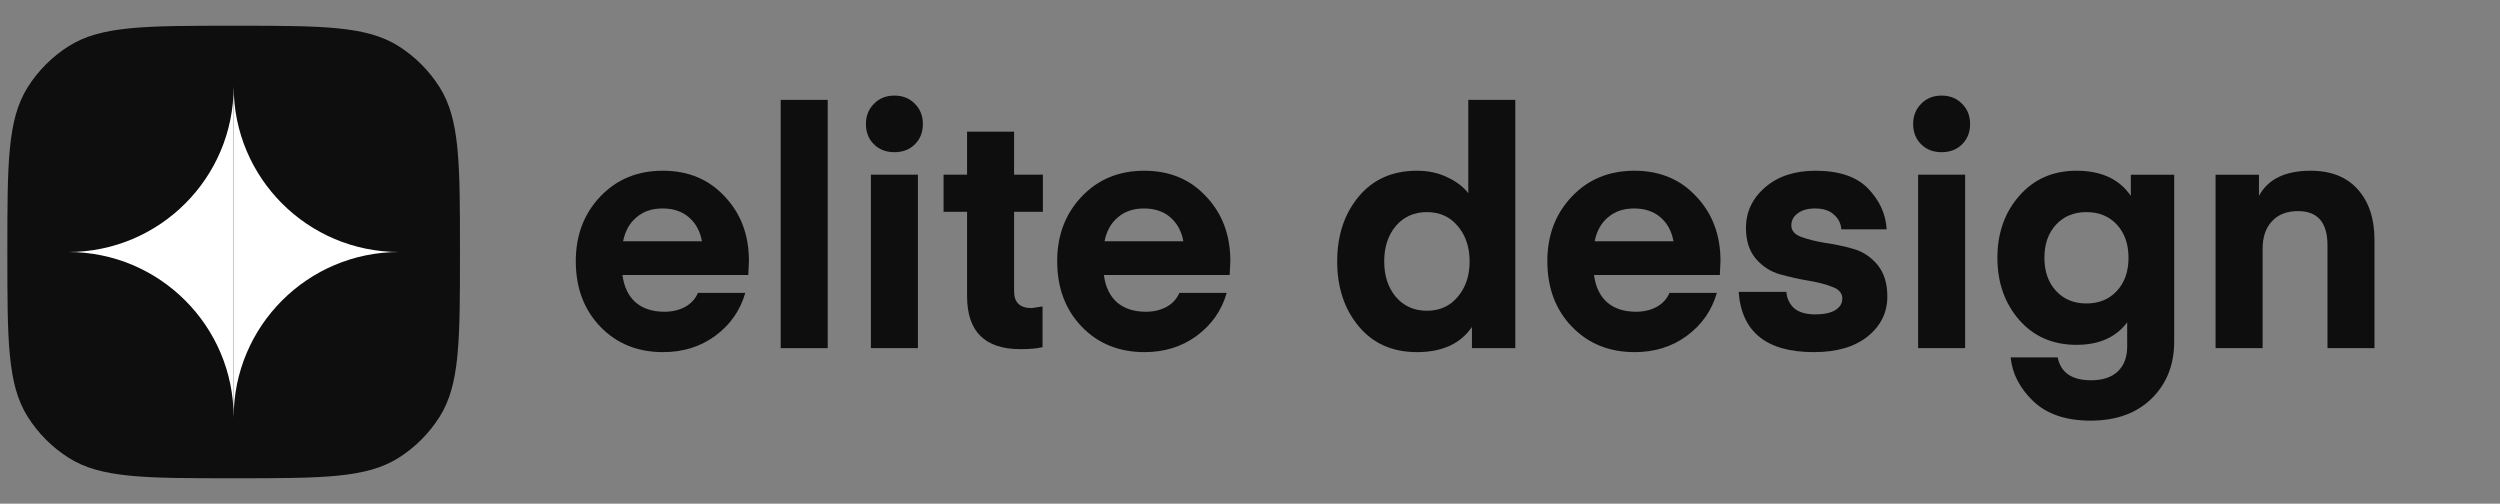 <svg width="1360" height="274" viewBox="0 0 1360 274" fill="none" xmlns="http://www.w3.org/2000/svg">
<rect x="0" y="0" width="1360" height="274" fill="#808080" stroke="none"/>
<path d="M407.06 149.599H338.621C339.462 156.082 341.863 161.064 345.825 164.545C349.788 167.906 355.011 169.587 361.495 169.587C365.577 169.587 369.239 168.747 372.481 167.066C375.843 165.265 378.243 162.684 379.686 159.323H405.439C402.68 168.927 397.215 176.73 389.051 182.732C381.005 188.615 371.58 191.556 360.774 191.556C346.846 191.556 335.439 186.934 326.554 177.69C317.669 168.447 313.227 156.562 313.227 142.037C313.227 127.991 317.669 116.286 326.554 106.922C335.439 97.559 346.786 92.877 360.594 92.877C374.402 92.877 385.629 97.559 394.275 106.922C403.039 116.166 407.423 127.871 407.423 142.037L407.06 149.599ZM360.414 113.405C354.651 113.405 349.908 115.026 346.186 118.267C342.463 121.388 340.062 125.71 338.981 131.232H381.845C380.886 125.83 378.546 121.508 374.822 118.267C371.1 115.026 366.297 113.405 360.414 113.405Z" fill="#0E0E0E"/>
<path d="M450.275 189.395H424.701V54.342H450.275V189.395Z" fill="#0E0E0E"/>
<path d="M497.724 78.47C494.843 81.352 491.122 82.792 486.557 82.792C481.995 82.792 478.273 81.352 475.393 78.47C472.509 75.589 471.068 71.928 471.068 67.486C471.068 63.044 472.509 59.383 475.393 56.502C478.273 53.501 481.995 52 486.557 52C491.122 52 494.843 53.501 497.724 56.502C500.608 59.383 502.048 63.044 502.048 67.486C502.048 71.928 500.608 75.589 497.724 78.47ZM473.771 189.394V95.037H499.345V189.394H473.771Z" fill="#0E0E0E"/>
<path d="M567.148 166.705V188.853C564.267 189.573 560.246 189.934 555.081 189.934C535.75 189.934 526.086 180.33 526.086 161.122V115.204H513.297V95.036H526.086V71.627H551.66V95.036H567.329V115.204H551.66V158.421C551.66 164.544 554.841 167.605 561.205 167.605L567.148 166.705Z" fill="#0E0E0E"/>
<path d="M668.951 149.599H600.511C601.352 156.082 603.755 161.064 607.716 164.545C611.678 167.906 616.899 169.587 623.386 169.587C627.467 169.587 631.129 168.747 634.372 167.066C637.734 165.265 640.133 162.684 641.574 159.323H667.329C664.567 168.927 659.106 176.73 650.941 182.732C642.896 188.615 633.469 191.556 622.664 191.556C608.735 191.556 597.331 186.934 588.444 177.69C579.558 168.447 575.115 156.562 575.115 142.037C575.115 127.991 579.558 116.286 588.444 106.922C597.331 97.559 608.676 92.877 622.483 92.877C636.293 92.877 647.52 97.559 656.162 106.922C664.93 116.166 669.31 127.871 669.31 142.037L668.951 149.599ZM622.305 113.405C616.54 113.405 611.797 115.026 608.076 118.267C604.355 121.388 601.952 125.71 600.871 131.232H643.736C642.777 125.83 640.433 121.508 636.712 118.267C632.991 115.026 628.188 113.405 622.305 113.405Z" fill="#0E0E0E"/>
<path d="M798.754 105.122V54.342H824.328V189.395H800.735V177.871C794.492 186.994 784.525 191.556 770.836 191.556C757.51 191.556 746.943 186.874 739.138 177.51C731.336 168.147 727.434 156.382 727.434 142.217C727.434 128.051 731.336 116.286 739.138 106.923C746.943 97.559 757.51 92.877 770.836 92.877C777.082 92.877 782.603 94.078 787.409 96.478C792.33 98.759 796.114 101.641 798.754 105.122ZM792.992 161.484C797.313 156.442 799.476 150.019 799.476 142.217C799.476 134.414 797.313 127.991 792.992 122.949C788.79 117.907 783.206 115.386 776.242 115.386C769.277 115.386 763.634 117.907 759.31 122.949C755.107 127.991 753.008 134.414 753.008 142.217C753.008 150.019 755.107 156.442 759.31 161.484C763.634 166.526 769.277 169.047 776.242 169.047C783.206 169.047 788.79 166.526 792.992 161.484Z" fill="#0E0E0E"/>
<path d="M935.592 149.599H867.152C867.992 156.082 870.392 161.064 874.354 164.545C878.316 167.906 883.54 169.587 890.023 169.587C894.107 169.587 897.769 168.747 901.009 167.066C904.371 165.265 906.774 162.684 908.214 159.323H933.97C931.208 168.927 925.746 176.73 917.582 182.732C909.536 188.615 900.109 191.556 889.305 191.556C875.376 191.556 863.968 186.934 855.085 177.69C846.199 168.447 841.756 156.562 841.756 142.037C841.756 127.991 846.199 116.286 855.085 106.922C863.968 97.559 875.316 92.877 889.124 92.877C902.931 92.877 914.157 97.559 922.803 106.922C931.567 116.166 935.951 127.871 935.951 142.037L935.592 149.599ZM888.942 113.405C883.181 113.405 878.438 115.026 874.716 118.267C870.992 121.388 868.592 125.71 867.511 131.232H910.377C909.414 125.83 907.074 121.508 903.353 118.267C899.628 115.026 894.826 113.405 888.942 113.405Z" fill="#0E0E0E"/>
<path d="M986.73 191.556C961.034 191.556 947.405 180.632 945.846 158.783H971.779C972.02 162.264 973.401 165.206 975.922 167.607C978.563 169.887 982.406 171.028 987.449 171.028C992.251 171.028 995.913 170.248 998.435 168.687C1000.96 167.126 1002.22 165.026 1002.22 162.384C1002.22 159.503 1000.42 157.403 996.816 156.082C993.214 154.641 988.83 153.501 983.668 152.661C978.625 151.82 973.52 150.68 968.358 149.239C963.196 147.799 958.813 144.978 955.21 140.776C951.607 136.574 949.808 130.992 949.808 124.029C949.808 115.266 953.288 107.883 960.253 101.88C967.217 95.878 976.344 92.877 987.63 92.877C1000.48 92.877 1010.02 96.118 1016.27 102.601C1022.51 109.083 1025.87 116.466 1026.35 124.75H1001.68C1001.44 121.508 1000.06 118.807 997.535 116.646C995.135 114.486 991.773 113.405 987.449 113.405C983.368 113.405 980.184 114.305 977.903 116.106C975.622 117.787 974.482 119.948 974.482 122.589C974.482 125.47 976.282 127.571 979.884 128.891C983.487 130.212 987.808 131.292 992.851 132.132C998.016 132.853 1003.12 133.933 1008.16 135.374C1013.32 136.814 1017.71 139.695 1021.31 144.017C1024.91 148.339 1026.71 154.101 1026.71 161.304C1026.71 170.068 1023.11 177.33 1015.91 183.093C1008.82 188.735 999.097 191.556 986.73 191.556Z" fill="#0E0E0E"/>
<path d="M1067.41 78.47C1064.53 81.352 1060.81 82.792 1056.25 82.792C1051.68 82.792 1047.96 81.352 1045.08 78.47C1042.2 75.589 1040.76 71.928 1040.76 67.486C1040.76 63.044 1042.2 59.383 1045.08 56.502C1047.96 53.501 1051.68 52 1056.25 52C1060.81 52 1064.53 53.501 1067.41 56.502C1070.29 59.383 1071.73 63.044 1071.73 67.486C1071.73 71.928 1070.29 75.589 1067.41 78.47ZM1043.46 189.394V95.037H1069.03V189.394H1043.46Z" fill="#0E0E0E"/>
<path d="M1159.17 106.562V95.038H1182.76V185.794C1182.76 198.399 1178.68 208.723 1170.52 216.766C1162.35 224.809 1151.24 228.831 1137.2 228.831C1123.87 228.831 1113.48 225.289 1106.04 218.207C1098.71 211.124 1094.63 203.2 1093.79 194.437H1119.37C1121.05 202.72 1127.11 206.862 1137.56 206.862C1143.92 206.862 1148.78 205.241 1152.14 202C1155.51 198.759 1157.19 194.257 1157.19 188.495V175.35C1151.07 183.513 1141.88 187.594 1129.63 187.594C1116.78 187.594 1106.4 183.093 1098.47 174.089C1090.55 164.966 1086.59 153.681 1086.59 140.236C1086.59 126.79 1090.55 115.566 1098.47 106.562C1106.4 97.439 1116.78 92.877 1129.63 92.877C1143.08 92.877 1152.92 97.439 1159.17 106.562ZM1151.61 158.243C1155.81 153.681 1157.91 147.679 1157.91 140.236C1157.91 132.793 1155.81 126.79 1151.61 122.229C1147.4 117.667 1141.88 115.386 1135.03 115.386C1128.19 115.386 1122.67 117.667 1118.46 122.229C1114.26 126.79 1112.16 132.793 1112.16 140.236C1112.16 147.679 1114.26 153.681 1118.46 158.243C1122.67 162.804 1128.19 165.086 1135.03 165.086C1141.88 165.086 1147.4 162.804 1151.61 158.243Z" fill="#0E0E0E"/>
<path d="M1228.87 95.038V106.562C1233.79 97.439 1243.16 92.877 1256.96 92.877C1268.13 92.877 1276.71 96.298 1282.72 103.141C1288.72 109.864 1291.72 118.987 1291.72 130.512V189.395H1266.15V133.393C1266.15 121.028 1260.81 114.846 1250.12 114.846C1244 114.846 1239.25 116.706 1235.89 120.428C1232.53 124.029 1230.85 129.011 1230.85 135.374V189.395H1205.27V95.038H1228.87Z" fill="#0E0E0E"/>
<path d="M4 137.088C4 89.039 4 65.014 15.047 47.487C20.759 38.425 28.429 30.756 37.493 25.045C55.023 14 79.053 14 127.111 14C175.169 14 199.199 14 216.729 25.045C225.793 30.756 233.463 38.425 239.175 47.487C250.222 65.014 250.222 89.039 250.222 137.088C250.222 185.138 250.222 209.163 239.175 226.689C233.463 235.752 225.793 243.42 216.729 249.131C199.199 260.176 175.169 260.176 127.111 260.176C79.053 260.176 55.023 260.176 37.493 249.131C28.429 243.42 20.759 235.752 15.047 226.689C4 209.163 4 185.138 4 137.088Z" fill="#0E0E0E"/>
<path d="M37.112 137.089C86.817 137.089 127.111 96.803 127.111 47.107V137.089H37.112Z" fill="white"/>
<path d="M37.112 137.088C86.817 137.088 127.111 177.374 127.111 227.07V137.088H37.112Z" fill="white"/>
<path d="M217.11 137.089C167.405 137.089 127.111 96.803 127.111 47.107V137.089H217.11Z" fill="white"/>
<path d="M217.11 137.088C167.405 137.088 127.111 177.374 127.111 227.07V137.088H217.11Z" fill="white"/>
</svg>
